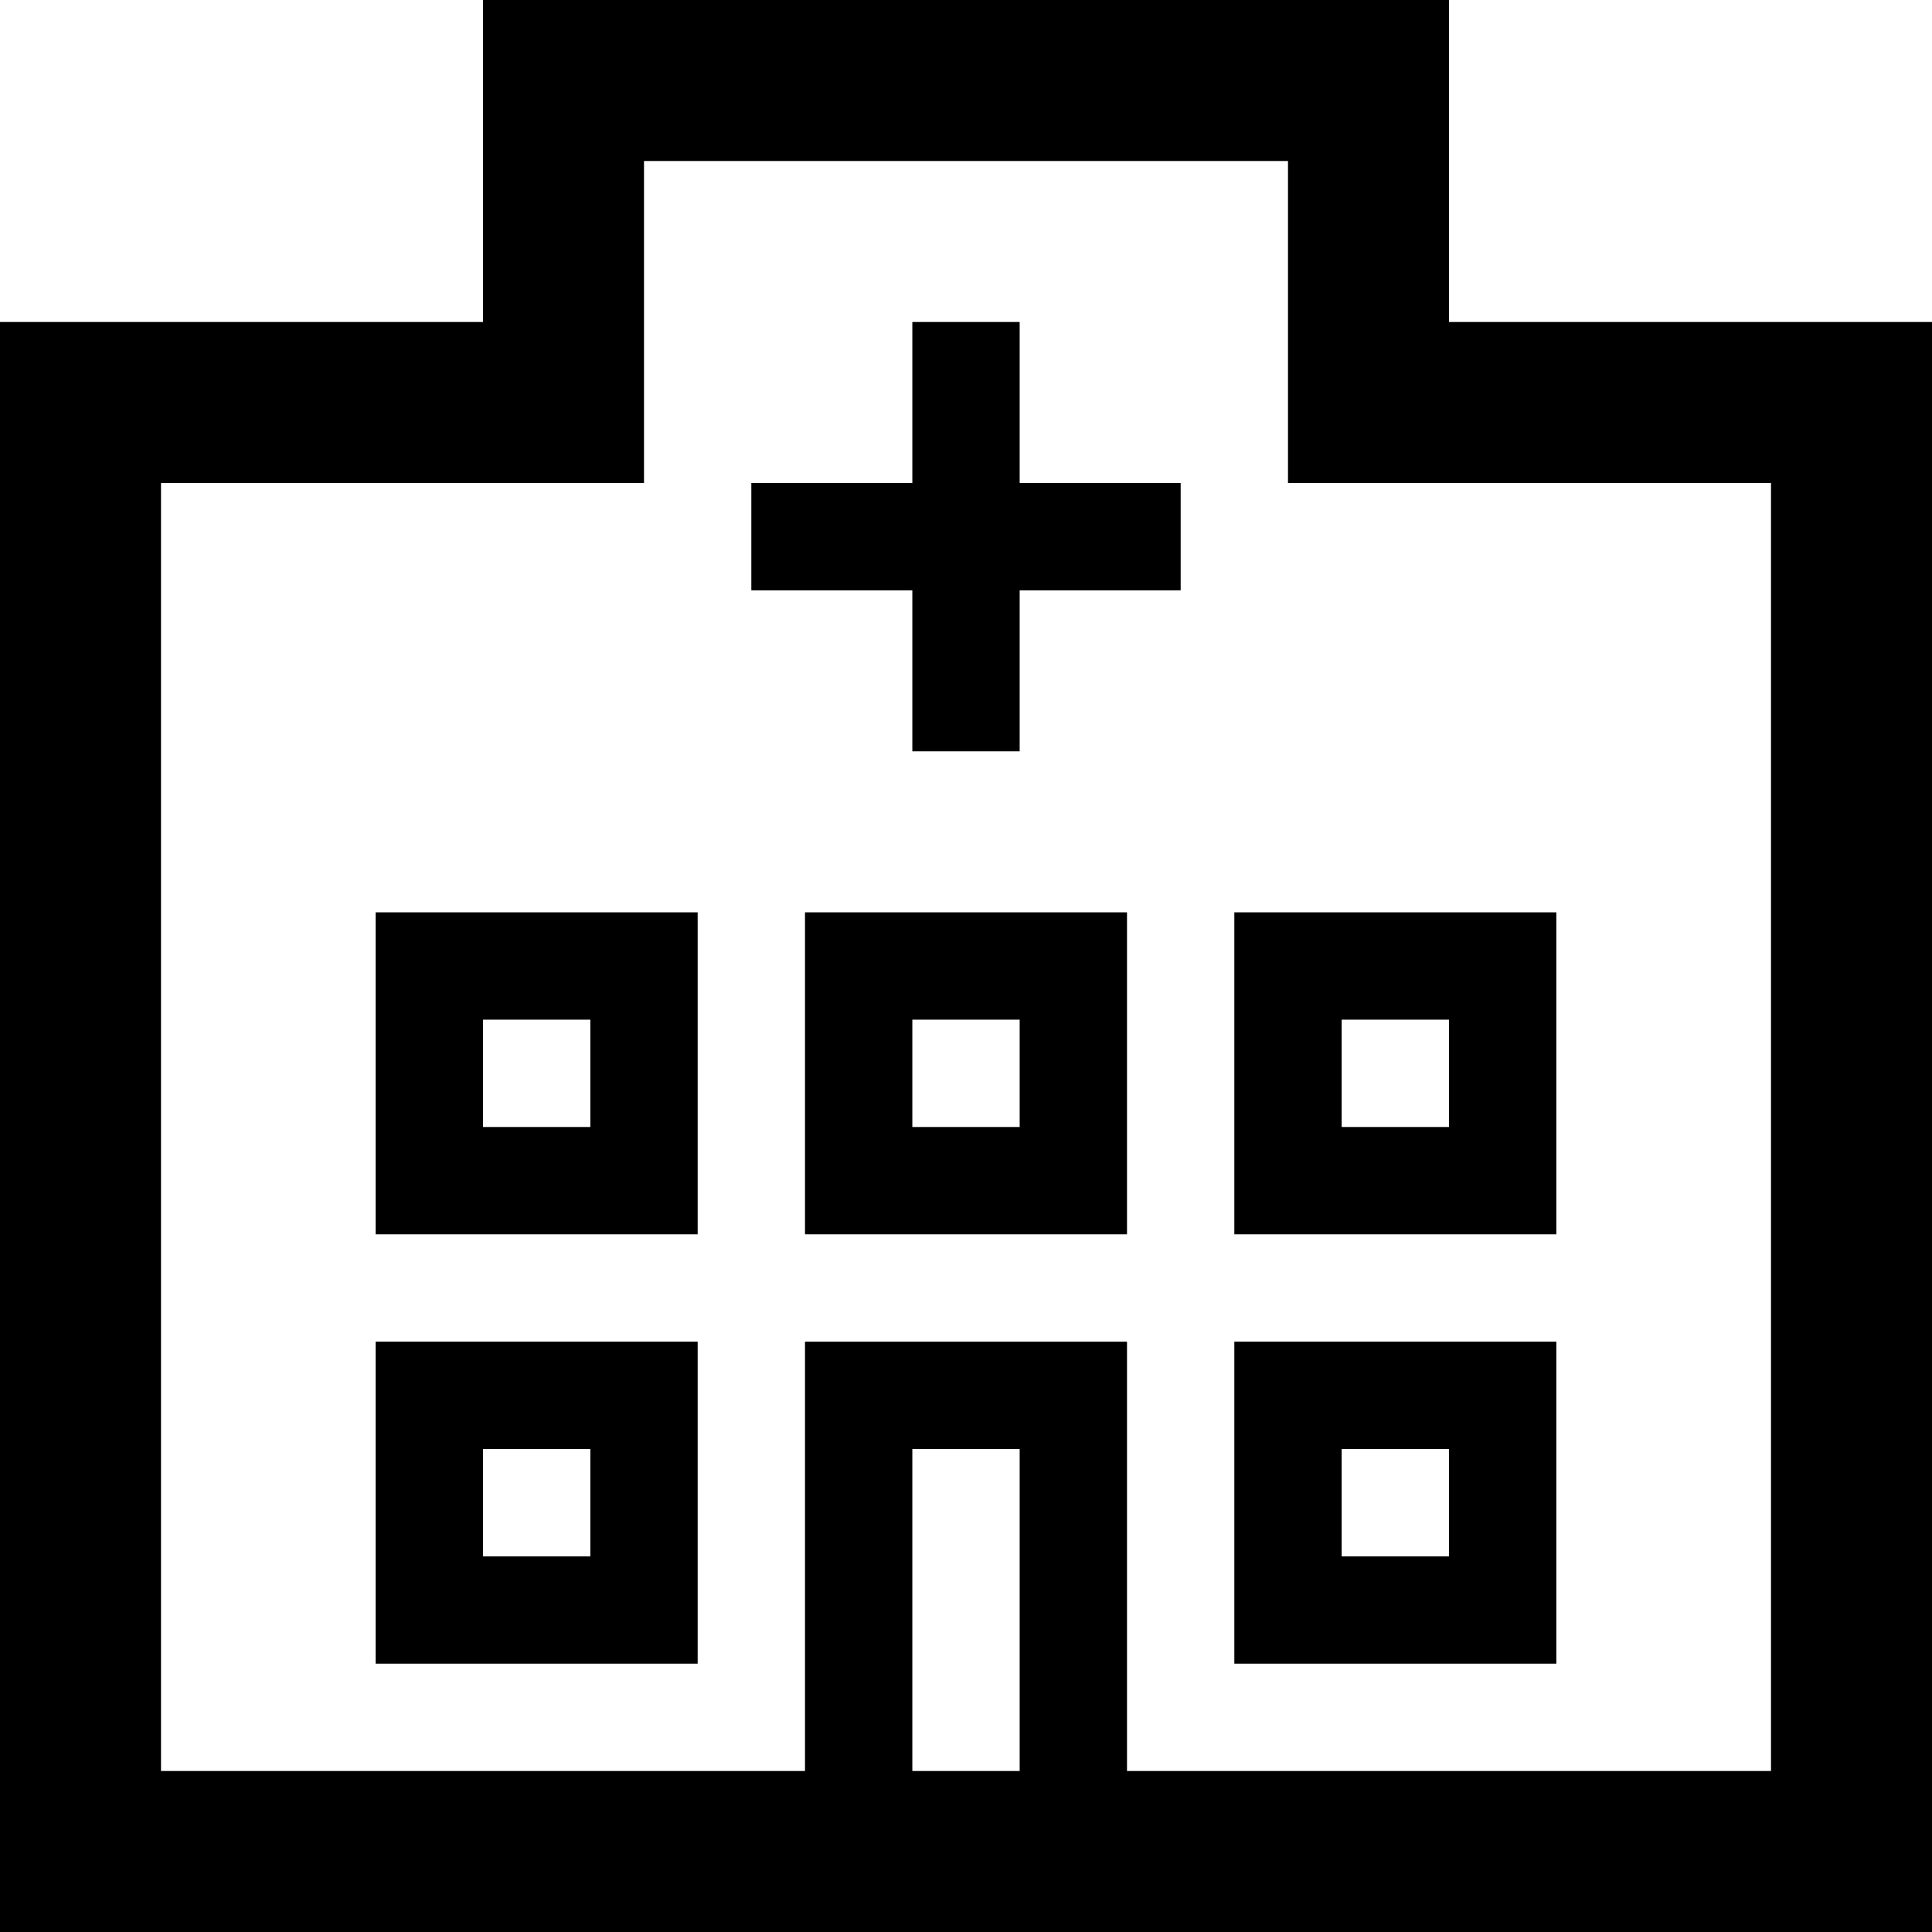 <?xml version="1.0" encoding="iso-8859-1"?>
<!-- Generator: Adobe Illustrator 19.0.0, SVG Export Plug-In . SVG Version: 6.00 Build 0)  -->
<svg version="1.1" id="Layer_1" xmlns="http://www.w3.org/2000/svg" xmlns:xlink="http://www.w3.org/1999/xlink" x="0px" y="0px"
	 viewBox="0 0 460.8 460.8" style="enable-background:new 0 0 460.8 460.8;" xml:space="preserve">
<g>
	<g>
		<path d="M345.6,76.8V0H115.2v76.8H0v384h460.8v-384H345.6z M243.2,422.4h-25.6v-76.8h25.6V422.4z M422.4,422.4H268.8V320H192
			v102.4H38.4V115.2h115.2V38.4h153.6v76.8h115.2V422.4z"/>
	</g>
</g>
<g>
	<g>
		<polygon points="243.2,115.2 243.2,76.8 217.6,76.8 217.6,115.2 179.2,115.2 179.2,140.8 217.6,140.8 217.6,179.2 243.2,179.2 
			243.2,140.8 281.6,140.8 281.6,115.2 		"/>
	</g>
</g>
<g>
	<g>
		<path d="M89.6,217.6v76.8h76.8v-76.8H89.6z M140.8,268.8h-25.6v-25.6h25.6V268.8z"/>
	</g>
</g>
<g>
	<g>
		<path d="M192,217.6v76.8h76.8v-76.8H192z M243.2,268.8h-25.6v-25.6h25.6V268.8z"/>
	</g>
</g>
<g>
	<g>
		<path d="M294.4,217.6v76.8h76.8v-76.8H294.4z M345.6,268.8H320v-25.6h25.6V268.8z"/>
	</g>
</g>
<g>
	<g>
		<path d="M89.6,320v76.8h76.8V320H89.6z M140.8,371.2h-25.6v-25.6h25.6V371.2z"/>
	</g>
</g>
<g>
	<g>
		<path d="M294.4,320v76.8h76.8V320H294.4z M345.6,371.2H320v-25.6h25.6V371.2z"/>
	</g>
</g>
<g>
</g>
<g>
</g>
<g>
</g>
<g>
</g>
<g>
</g>
<g>
</g>
<g>
</g>
<g>
</g>
<g>
</g>
<g>
</g>
<g>
</g>
<g>
</g>
<g>
</g>
<g>
</g>
<g>
</g>
</svg>
